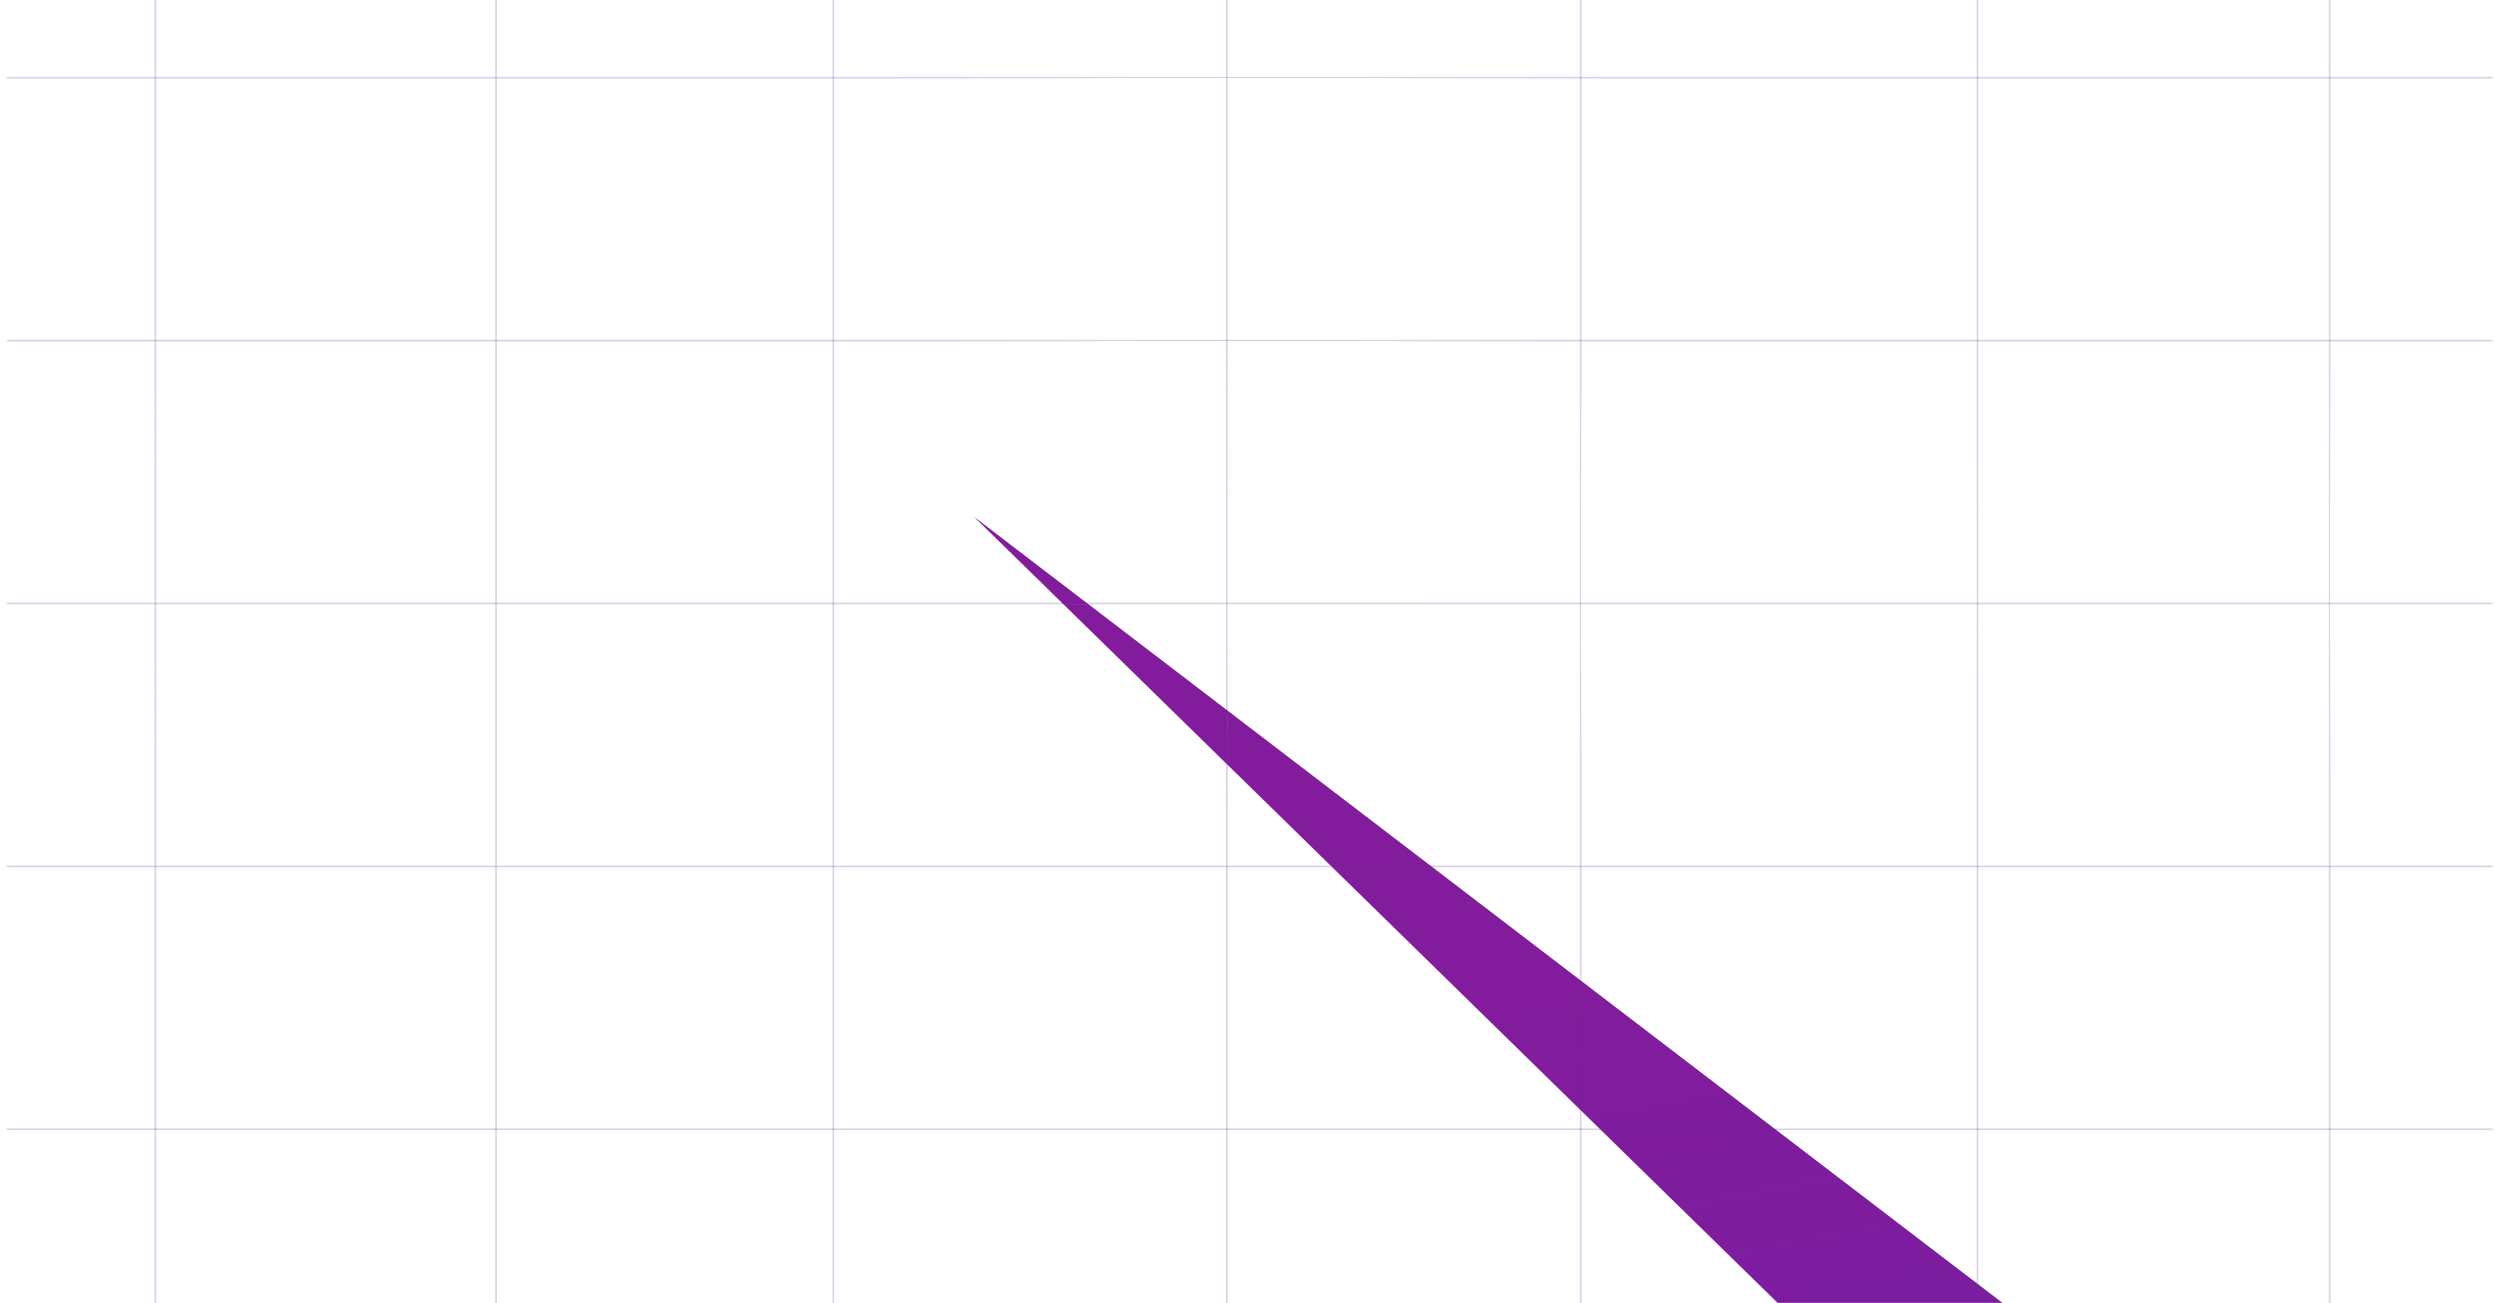 <svg width="1512" height="788" viewBox="0 0 1512 788" fill="none" xmlns="http://www.w3.org/2000/svg">
<g clip-path="url(#clip0_7213_7903)">
<g filter="url(#filter0_f_7213_7903)">
<path d="M1219.4 1843.88L1411.93 1371.79L1535.22 1246.59L1239.75 1119.19L1319.41 1026.95L589 312.486L1594.73 1081.23L1710.3 1050.22L1795.72 1368.61L1972.35 1321.22L2024.08 1514.02L1540.81 1487.2L1608.5 1739.49L1650.93 1556.86L1787 1797.88L1693.92 2057.88L1510.49 2128.35L1643.66 2235.52L1679.28 2368.27L1581.88 2394.41L1442.55 2189.68L1181.96 2216.49L1263.88 2009.68L1464.24 1955.93L1604.82 1846.76L1463.65 1564.58L1219.4 1843.88Z" fill="url(#paint0_linear_7213_7903)"/>
</g>
<path d="M94 -97V796" stroke="url(#paint1_diamond_7213_7903)" stroke-opacity="0.51"/>
<path d="M504 -97V796" stroke="url(#paint2_diamond_7213_7903)" stroke-opacity="0.51"/>
<path d="M956 -97V796" stroke="url(#paint3_diamond_7213_7903)" stroke-opacity="0.51"/>
<path d="M1409 -97V796" stroke="url(#paint4_diamond_7213_7903)" stroke-opacity="0.51"/>
<path d="M1196 -97V796" stroke="url(#paint5_diamond_7213_7903)" stroke-opacity="0.51"/>
<path d="M742 -97V796" stroke="url(#paint6_diamond_7213_7903)" stroke-opacity="0.51"/>
<path d="M300 -97V796" stroke="url(#paint7_diamond_7213_7903)" stroke-opacity="0.51"/>
<path d="M4 47H1507.5" stroke="url(#paint8_diamond_7213_7903)" stroke-opacity="0.51"/>
<path d="M4 206H1507.5" stroke="url(#paint9_diamond_7213_7903)" stroke-opacity="0.51"/>
<path d="M4 365H1507.5" stroke="url(#paint10_diamond_7213_7903)" stroke-opacity="0.51"/>
<path d="M4 524H1507.5" stroke="url(#paint11_diamond_7213_7903)" stroke-opacity="0.51"/>
<path d="M4 683H1507.5" stroke="url(#paint12_diamond_7213_7903)" stroke-opacity="0.51"/>
</g>
<defs>
<filter id="filter0_f_7213_7903" x="89" y="-187.514" width="2435.08" height="3081.92" filterUnits="userSpaceOnUse" color-interpolation-filters="sRGB">
<feFlood flood-opacity="0" result="BackgroundImageFix"/>
<feBlend mode="normal" in="SourceGraphic" in2="BackgroundImageFix" result="shape"/>
<feGaussianBlur stdDeviation="250" result="effect1_foregroundBlur_7213_7903"/>
</filter>
<linearGradient id="paint0_linear_7213_7903" x1="-200.707" y1="2805.86" x2="-565.795" y2="825.372" gradientUnits="userSpaceOnUse">
<stop stop-color="#7E1363"/>
<stop offset="0.284" stop-color="#5721B0"/>
<stop offset="0.975" stop-color="#821C9C"/>
</linearGradient>
<radialGradient id="paint1_diamond_7213_7903" cx="0" cy="0" r="1" gradientUnits="userSpaceOnUse" gradientTransform="translate(94.5 349.5) rotate(90) scale(446.5 0.5)">
<stop offset="0.01" stop-color="white"/>
<stop offset="0.09" stop-color="white"/>
<stop offset="0.395" stop-color="#5B2B99" stop-opacity="0.44"/>
</radialGradient>
<radialGradient id="paint2_diamond_7213_7903" cx="0" cy="0" r="1" gradientUnits="userSpaceOnUse" gradientTransform="translate(504.5 349.5) rotate(90) scale(446.5 0.5)">
<stop offset="0.01" stop-color="white"/>
<stop offset="0.09" stop-color="white"/>
<stop offset="0.395" stop-color="#5B2B99" stop-opacity="0.44"/>
</radialGradient>
<radialGradient id="paint3_diamond_7213_7903" cx="0" cy="0" r="1" gradientUnits="userSpaceOnUse" gradientTransform="translate(956.5 349.5) rotate(90) scale(446.5 0.5)">
<stop offset="0.01" stop-color="white"/>
<stop offset="0.09" stop-color="white"/>
<stop offset="0.395" stop-color="#5B2B99" stop-opacity="0.44"/>
</radialGradient>
<radialGradient id="paint4_diamond_7213_7903" cx="0" cy="0" r="1" gradientUnits="userSpaceOnUse" gradientTransform="translate(1409.5 349.5) rotate(90) scale(446.5 0.5)">
<stop offset="0.01" stop-color="white"/>
<stop offset="0.09" stop-color="white"/>
<stop offset="0.395" stop-color="#5B2B99" stop-opacity="0.44"/>
</radialGradient>
<radialGradient id="paint5_diamond_7213_7903" cx="0" cy="0" r="1" gradientUnits="userSpaceOnUse" gradientTransform="translate(1196.5 349.5) rotate(90) scale(446.5 0.5)">
<stop offset="0.01" stop-color="white"/>
<stop offset="0.09" stop-color="white"/>
<stop offset="0.395" stop-color="#5B2B99" stop-opacity="0.44"/>
</radialGradient>
<radialGradient id="paint6_diamond_7213_7903" cx="0" cy="0" r="1" gradientUnits="userSpaceOnUse" gradientTransform="translate(742.5 349.5) rotate(90) scale(446.5 0.5)">
<stop offset="0.01" stop-color="white"/>
<stop offset="0.09" stop-color="white"/>
<stop offset="0.395" stop-color="#5B2B99" stop-opacity="0.44"/>
</radialGradient>
<radialGradient id="paint7_diamond_7213_7903" cx="0" cy="0" r="1" gradientUnits="userSpaceOnUse" gradientTransform="translate(300.5 349.5) rotate(90) scale(446.5 0.5)">
<stop offset="0.01" stop-color="white"/>
<stop offset="0.09" stop-color="white"/>
<stop offset="0.395" stop-color="#5B2B99" stop-opacity="0.44"/>
</radialGradient>
<radialGradient id="paint8_diamond_7213_7903" cx="0" cy="0" r="1" gradientUnits="userSpaceOnUse" gradientTransform="translate(755.75 47.5) rotate(90) scale(0.5 751.75)">
<stop offset="0.01" stop-color="white"/>
<stop offset="0.09" stop-color="white"/>
<stop offset="0.395" stop-color="#5B2B99" stop-opacity="0.44"/>
</radialGradient>
<radialGradient id="paint9_diamond_7213_7903" cx="0" cy="0" r="1" gradientUnits="userSpaceOnUse" gradientTransform="translate(755.75 206.5) rotate(90) scale(0.5 751.75)">
<stop offset="0.01" stop-color="white"/>
<stop offset="0.09" stop-color="white"/>
<stop offset="0.395" stop-color="#5B2B99" stop-opacity="0.44"/>
</radialGradient>
<radialGradient id="paint10_diamond_7213_7903" cx="0" cy="0" r="1" gradientUnits="userSpaceOnUse" gradientTransform="translate(755.75 365.5) rotate(90) scale(0.5 751.75)">
<stop offset="0.01" stop-color="white"/>
<stop offset="0.09" stop-color="white"/>
<stop offset="0.395" stop-color="#5B2B99" stop-opacity="0.44"/>
</radialGradient>
<radialGradient id="paint11_diamond_7213_7903" cx="0" cy="0" r="1" gradientUnits="userSpaceOnUse" gradientTransform="translate(755.75 524.5) rotate(90) scale(0.5 751.75)">
<stop offset="0.01" stop-color="white"/>
<stop offset="0.09" stop-color="white"/>
<stop offset="0.395" stop-color="#5B2B99" stop-opacity="0.44"/>
</radialGradient>
<radialGradient id="paint12_diamond_7213_7903" cx="0" cy="0" r="1" gradientUnits="userSpaceOnUse" gradientTransform="translate(755.75 683.5) rotate(90) scale(0.5 751.75)">
<stop offset="0.01" stop-color="white"/>
<stop offset="0.09" stop-color="white"/>
<stop offset="0.395" stop-color="#5B2B99" stop-opacity="0.44"/>
</radialGradient>
<clipPath id="clip0_7213_7903">
<rect width="1512" height="788" fill="white"/>
</clipPath>
</defs>
</svg>
